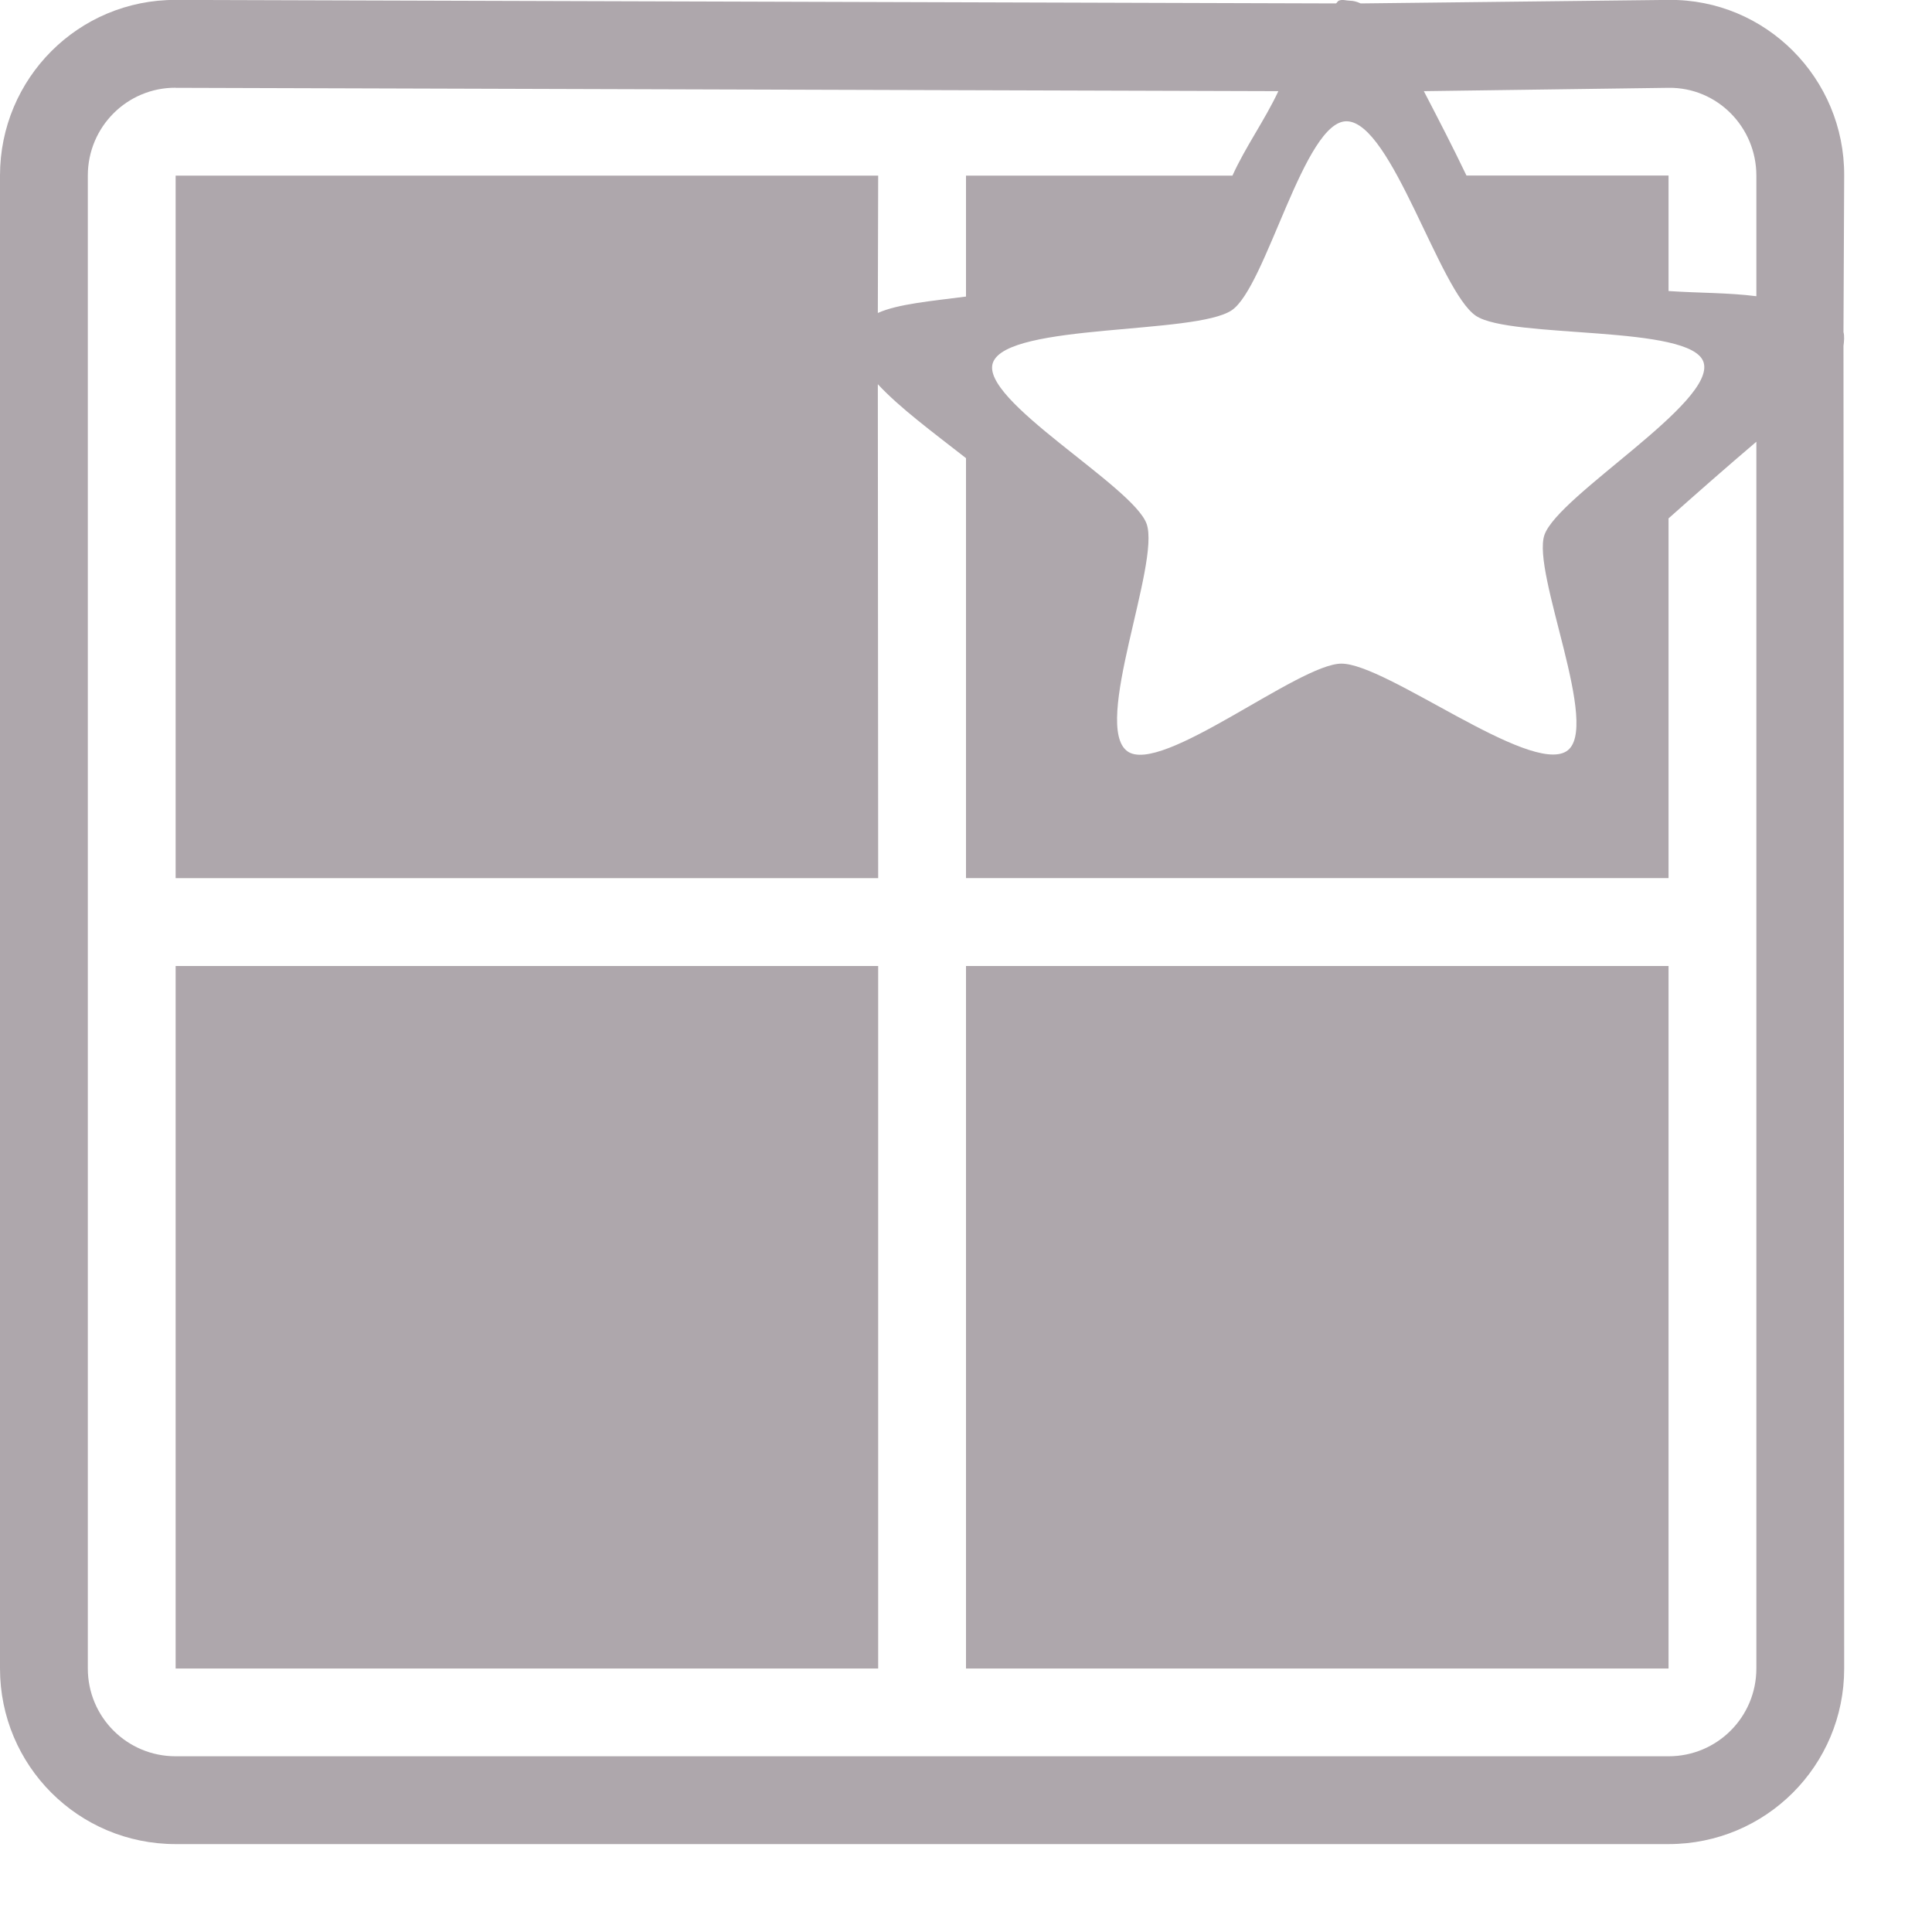 <?xml version="1.0" encoding="UTF-8" standalone="no"?>
<svg xmlns:rdf="http://www.w3.org/1999/02/22-rdf-syntax-ns#" xmlns="http://www.w3.org/2000/svg" height="22" width="22" version="1.1" xmlns:cc="http://creativecommons.org/ns#" xmlns:dc="http://purl.org/dc/elements/1.1/">
<path fill="#aea7ac" d="m15.244,0.008c-0.012,0.005-0.02,0.025-0.031,0.031l-13.213-0.04c-1.108-0.003-2,0.894-2,2v17c0,1.106,0.892,2,2,2h17c1.108,0,2.001-0.894,2-2l-0.008-15.061c0.007-0.046,0.012-0.116,0-0.156l0.008-1.783c0.005-1.106-0.892-2.012-2-2l-3.506,0.04c-0.045-0.021-0.08-0.03-0.125-0.031-0.042-0.001-0.083-0.018-0.125-0zm-13.244,0.992,12.557,0.038c-0.158,0.336-0.373,0.631-0.523,0.962h-3.034v1.377c-0.391,0.051-0.776,0.084-1.004,0.187l0.004-1.564h-8v8h8l-0.004-5.625c0.248,0.268,0.625,0.546,1.004,0.842v4.782h8v-4.096c0.3-0.267,0.654-0.579,1-0.873v13.969c0,0.553-0.446,1-1,1h-17c-0.554,0-1-0.447-1-1v-17c0-0.553,0.446-1.002,1-1zm14.213,0.038,2.787-0.038c0.554-0.007,1,0.447,1,1v1.373c-0.323-0.041-0.64-0.035-1-0.059v-1.315h-2.301c-0.166-0.346-0.31-0.623-0.486-0.962zm-0.875,0.343c0.512,0.015,1.053,1.935,1.468,2.215,0.394,0.266,2.458,0.096,2.593,0.53,0.143,0.458-1.653,1.512-1.812,1.965-0.15,0.43,0.653,2.21,0.25,2.464-0.424,0.267-2.049-0.998-2.562-0.998-0.487,0-2.052,1.276-2.437,0.998-0.405-0.292,0.377-2.136,0.219-2.589-0.15-0.43-1.915-1.415-1.749-1.84,0.174-0.448,2.303-0.313,2.718-0.593,0.394-0.266,0.825-2.167,1.312-2.152zm-13.338,9.619,0,8,8,0,0-8zm9,0,0,8,8,0,0-8z" fill-rule="evenodd"/>
</svg>

